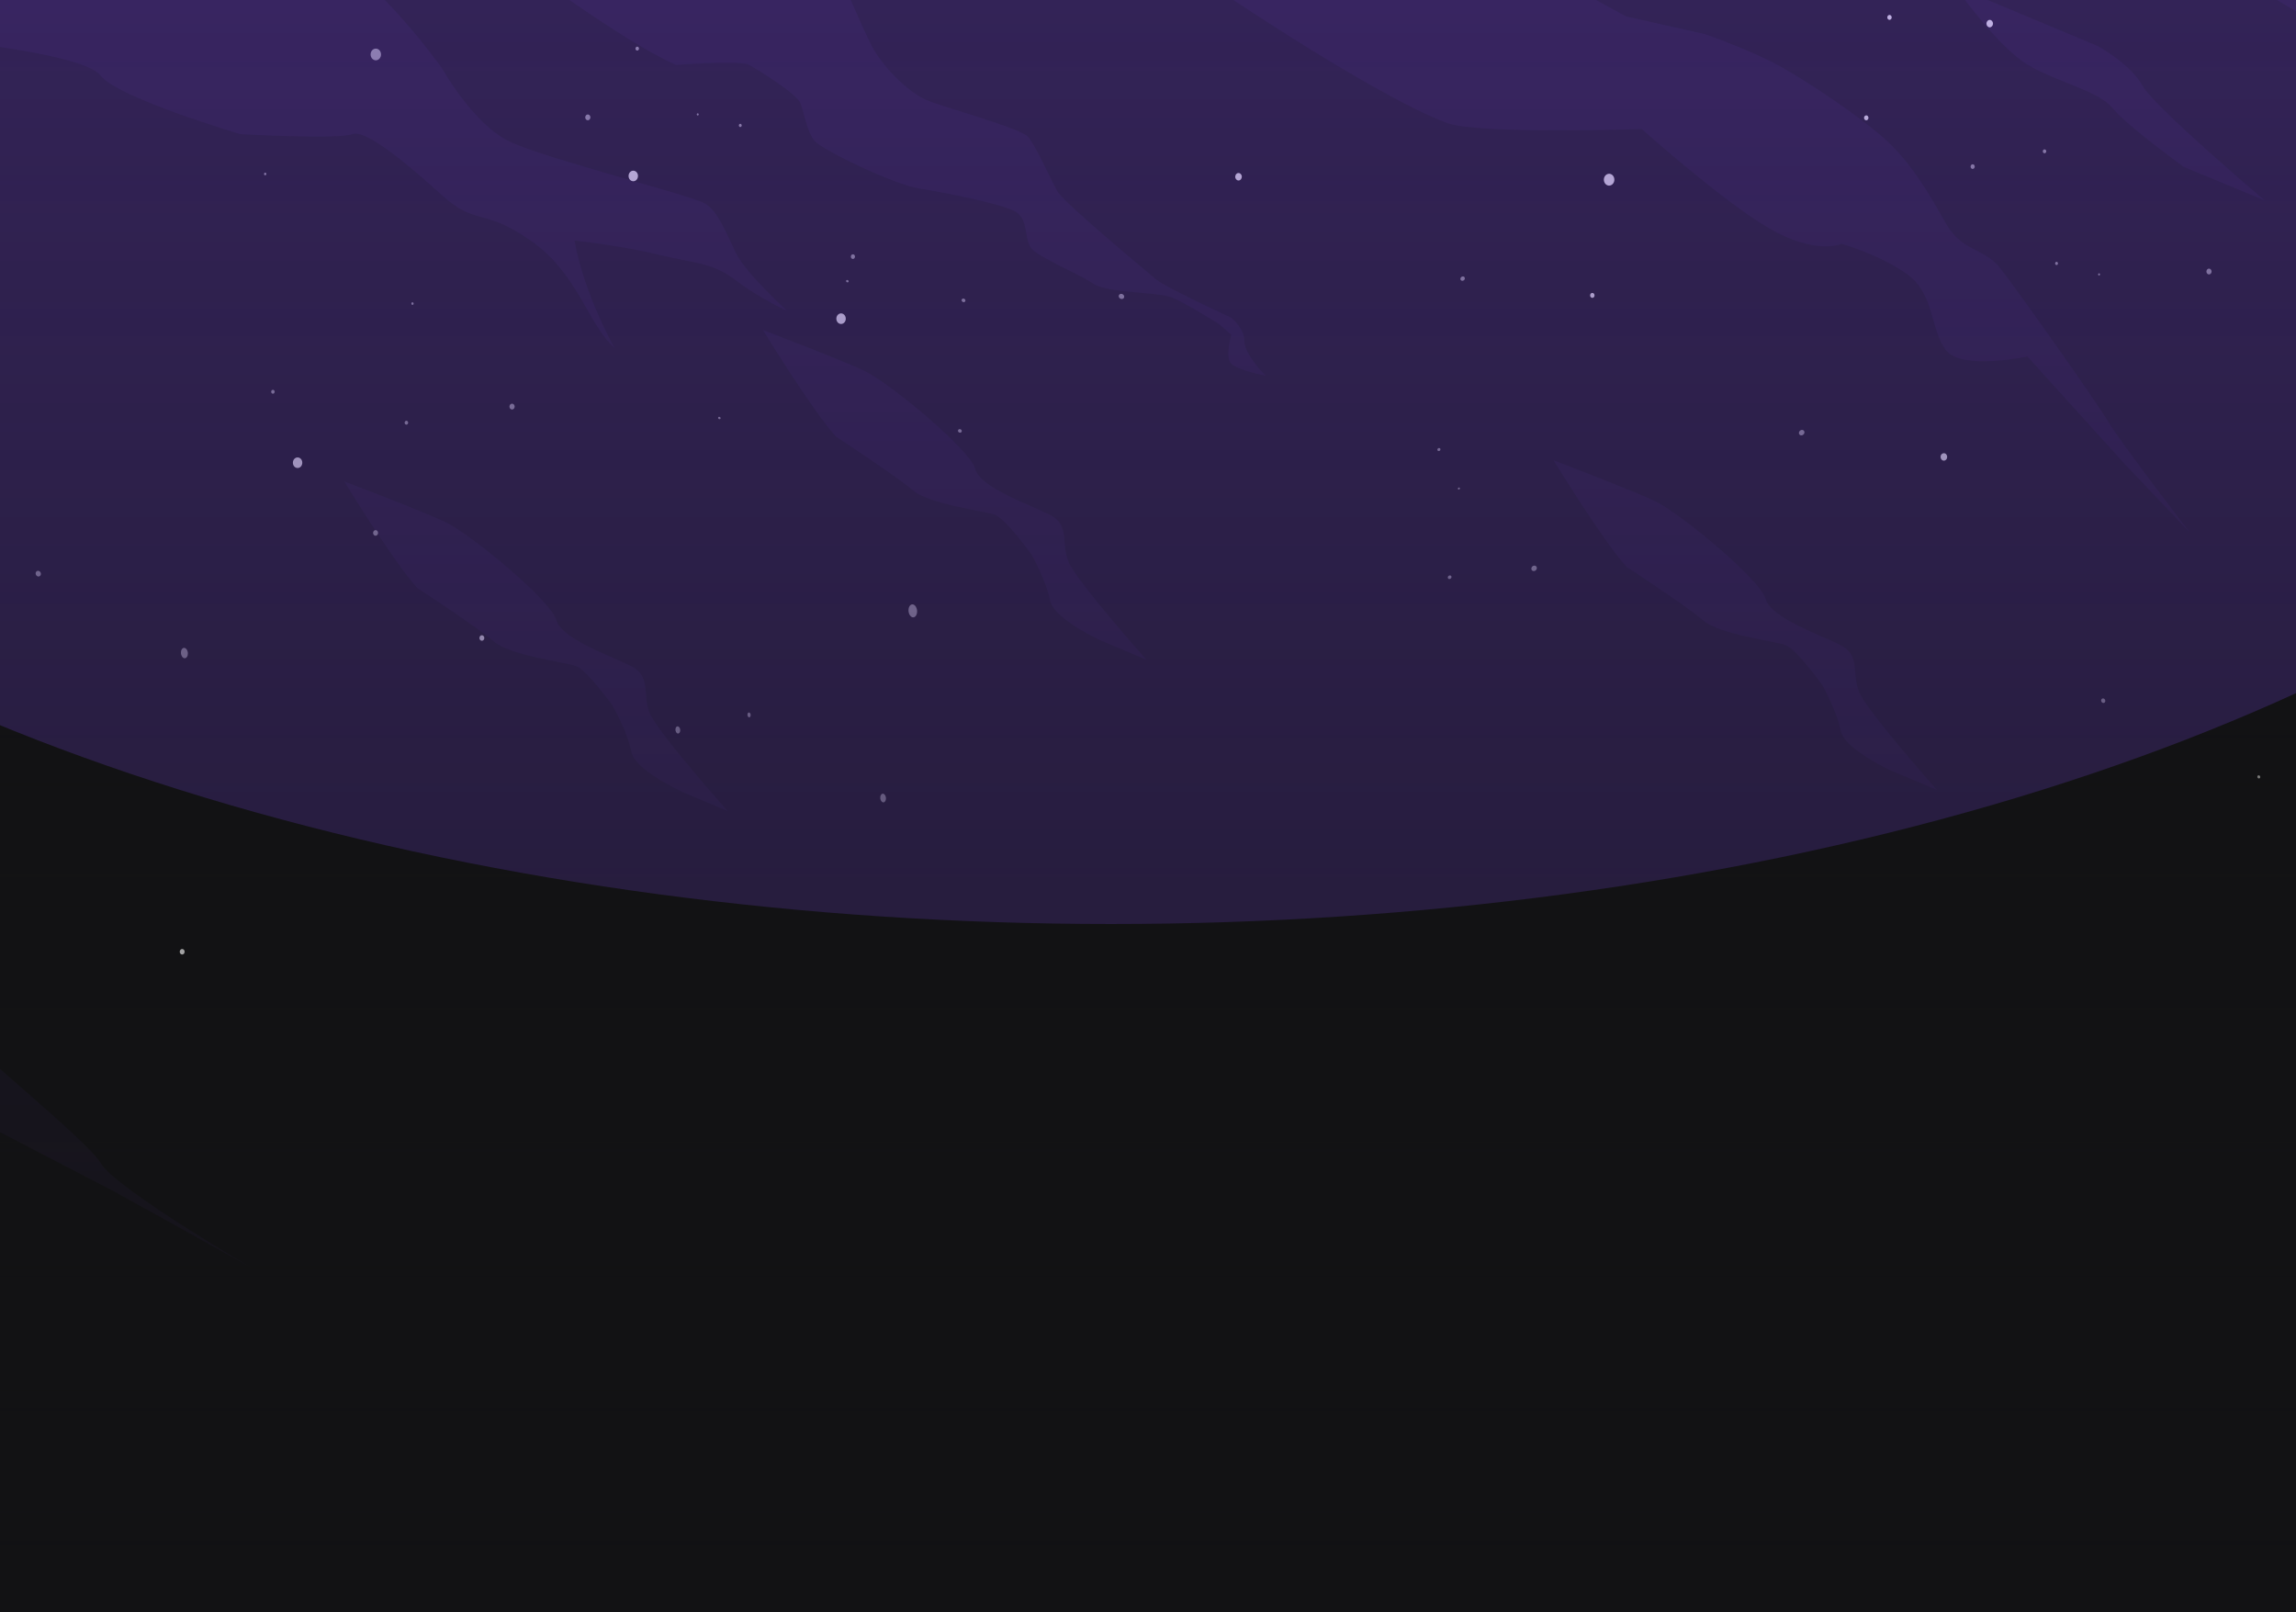 <svg width="1920" height="1348" viewBox="0 0 1920 1348" fill="none" xmlns="http://www.w3.org/2000/svg">
<g clip-path="url(#clip0_6_421)">
<rect width="3195.26" height="1348" transform="translate(-638)" fill="#121214"/>
<g opacity="0.1">
<path fill-rule="evenodd" clip-rule="evenodd" d="M2165.02 56.764C2165.02 56.764 2231.5 116.307 2271.01 139.458C2310.52 162.609 2332.17 152.688 2332.17 152.688C2332.17 152.688 2367.06 162.868 2388.41 179.279C2409.75 195.691 2413.22 208.153 2426.45 224.694C2439.69 241.235 2480.12 236.702 2480.12 236.702L2572.31 284.54L2666.01 336.641C2666.01 336.641 2573.31 282.312 2563.51 265.771C2553.71 249.23 2477.57 189.081 2464.34 172.54C2451.11 155.999 2432.91 159.309 2419.68 136.158C2406.45 113.007 2391.57 86.535 2370.06 66.695C2348.56 46.843 2303.95 17.072 2279.94 3.841C2255.94 -9.39 2217.9 -22.62 2217.9 -22.62L2151.75 -37.506L2087.25 -72.763H1791.2C1791.2 -72.763 1936.41 27.003 2002.4 51.809C2027.37 61.188 2165.03 56.774 2165.03 56.774L2165.02 56.764Z" fill="#633BBC"/>
<path fill-rule="evenodd" clip-rule="evenodd" d="M699.107 365.113C699.107 365.113 749.141 397.827 763.129 409.813C777.117 421.8 823.062 427.133 832.062 430.465C841.063 433.797 862.635 463.774 862.635 463.774C862.635 463.774 875.065 485.941 878.04 501.833C881.026 517.725 920.923 535.715 920.923 535.715L958.776 551.705C958.776 551.705 900.12 485.757 893.575 469.778C887.019 453.789 895.046 439.141 878.051 430.476C861.044 421.821 819.708 407.834 815.402 391.844C811.097 375.855 743.819 319.903 722.507 309.918C701.195 299.922 637.984 275.949 637.984 275.949C637.984 275.949 679.05 343.152 699.118 365.134L699.107 365.113Z" fill="#633BBC"/>
<path fill-rule="evenodd" clip-rule="evenodd" d="M-404.098 716.811C-404.098 716.811 -322.561 789.844 -274.096 818.253C-225.63 846.651 -199.061 834.48 -199.061 834.48C-199.061 834.48 -156.264 846.964 -130.084 867.097C-103.904 887.229 -99.642 902.516 -83.414 922.81C-67.187 943.095 -17.586 937.534 -17.586 937.534L95.486 996.212L210.429 1060.11C210.429 1060.11 96.719 993.475 84.7 973.191C72.67 952.907 -20.723 879.116 -36.95 858.832C-53.178 838.548 -75.496 842.605 -91.723 814.196C-107.95 785.798 -126.211 753.333 -152.586 728.992C-178.961 704.651 -233.69 668.129 -263.126 651.902C-292.573 635.674 -339.232 619.436 -339.232 619.436L-420.379 601.175L-499.503 557.924H-862.67C-862.67 557.924 -684.548 680.299 -603.596 710.731C-572.98 722.241 -404.098 716.822 -404.098 716.822V716.811Z" fill="#633BBC"/>
<path fill-rule="evenodd" clip-rule="evenodd" d="M429.009 -33.721C429.009 -33.721 522.369 35.948 565.415 54.306C565.415 54.306 619.257 50.282 626.538 54.306C633.818 58.331 665.797 78.171 669.107 85.895C672.418 93.609 674.624 110.15 681.234 117.874C687.855 125.587 747.388 154.256 768.342 157.566C789.297 160.876 840.013 170.797 849.933 177.417C859.853 184.038 856.554 199.465 862.06 207.189C867.578 214.902 900.649 228.144 913.879 236.961C927.11 245.777 968.446 243.581 980.855 249.088C993.263 254.605 1019.72 271.135 1019.72 271.135L1029.63 279.952C1029.63 279.952 1024.11 298.7 1029.63 304.206C1035.16 309.724 1058.31 314.127 1058.31 314.127C1058.31 314.127 1040.67 296.482 1040.67 285.458C1040.67 274.435 1029.63 265.607 1029.63 265.607C1029.63 265.607 974.515 240.249 966.791 233.629C959.078 227.008 889.603 169.672 884.097 159.751C878.58 149.831 866.453 122.266 859.843 114.542C853.222 106.829 790.379 90.288 774.942 83.667C759.504 77.046 739.642 57.206 730.273 40.665C720.916 24.124 703.271 -21.659 697.754 -27.695C692.236 -33.732 680.109 -33.732 680.109 -33.732H428.987L429.009 -33.721Z" fill="#633BBC"/>
<path fill-rule="evenodd" clip-rule="evenodd" d="M1360.24 474.032C1360.24 474.032 1410.27 506.746 1424.26 518.732C1438.25 530.719 1484.2 536.052 1493.2 539.384C1502.2 542.716 1523.77 572.694 1523.77 572.694C1523.77 572.694 1536.2 594.86 1539.17 610.752C1542.16 626.644 1582.06 644.634 1582.06 644.634L1619.91 660.624C1619.91 660.624 1561.25 594.676 1554.71 578.698C1548.15 562.708 1556.18 548.061 1539.18 539.395C1522.18 530.741 1480.84 516.753 1476.54 500.764C1472.23 484.774 1404.95 428.823 1383.64 418.837C1362.33 408.841 1299.12 384.868 1299.12 384.868C1299.12 384.868 1340.18 452.071 1360.25 474.053L1360.24 474.032Z" fill="#633BBC"/>
<path fill-rule="evenodd" clip-rule="evenodd" d="M1372.95 107.932C1372.95 107.932 1439.43 167.476 1478.93 190.626C1518.44 213.777 1540.1 203.857 1540.1 203.857C1540.1 203.857 1574.99 214.037 1596.33 230.448C1617.68 246.859 1614.37 276.631 1627.6 293.172C1640.83 309.713 1695.41 298.138 1695.41 298.138L1777.19 388.48L1831.25 445.33C1831.25 445.33 1772.9 369.245 1763.1 352.715C1753.29 336.174 1685.49 240.249 1672.24 223.708C1659.01 207.167 1640.82 210.478 1627.59 187.327C1614.36 164.176 1599.47 137.704 1577.96 117.863C1556.47 98.012 1511.85 68.24 1487.85 55.01C1463.84 41.779 1425.81 28.549 1425.81 28.549L1359.65 13.663L1295.15 -21.594H999.105C999.105 -21.594 1144.32 78.171 1210.31 102.978C1235.28 112.357 1372.94 107.943 1372.94 107.943L1372.95 107.932Z" fill="#633BBC"/>
<path fill-rule="evenodd" clip-rule="evenodd" d="M1634.64 -11.554C1634.64 -11.554 1670.62 39.713 1696.39 54.599C1722.15 69.485 1754.72 75.825 1766.9 90.71C1779.09 105.596 1826.22 139.63 1826.22 139.63L1893.9 167.617C1893.9 167.617 1801.76 89.726 1791.67 71.605C1781.57 53.496 1754.47 38.61 1754.47 38.61L1634.64 -11.554Z" fill="#633BBC"/>
<path fill-rule="evenodd" clip-rule="evenodd" d="M-675.447 291.151C-675.447 291.151 -559.682 374.895 -536.444 395.039C-513.207 415.182 -450.786 413.657 -430.123 434.795C-409.461 455.934 -372.408 465.194 -346.466 493.917C-320.524 522.628 -234.606 543.788 -205.322 577.671C-176.026 611.553 -126.208 625.433 -101.099 640.73C-75.99 656.027 1.825 693.079 1.825 693.079C1.825 693.079 -93.17 648.617 -108.661 604.154C-124.153 559.691 -115.358 504.28 -115.358 504.28C-115.358 504.28 -95.452 499.921 -115.358 463.106C-135.263 426.292 -118.636 402.828 -143.626 371.952C-168.616 341.077 -180.57 285.494 -163.477 259.562C-146.384 233.631 -106.562 157.493 -115.358 112.197C-124.153 66.891 -46.846 33.549 -46.846 33.549C-46.846 33.549 70.055 44.67 84.108 63.191C98.161 81.722 201.042 112.197 201.042 112.197C201.042 112.197 283.249 116.741 294.457 112.197C305.653 107.654 340.888 137.295 369.589 163.227C398.289 189.169 403.883 173.363 443.737 201.123C483.602 228.882 491.218 270.792 514.087 291.162C514.087 291.162 488.491 246.429 480.443 201.123C480.443 201.123 521.39 205.634 551.031 213.044C580.673 220.455 594.877 218.81 615.356 234.453C635.835 250.097 658.38 259.973 658.38 259.973C658.38 259.973 623.697 228.687 615.356 211.389C607.015 194.102 600.427 176.803 589.728 170.215C579.029 163.627 457.919 133.076 426.893 118.71C395.866 104.343 369.589 57.003 369.589 57.003C369.589 57.003 298.578 -42.763 253.78 -44.277C208.982 -45.791 130.453 -67.352 101.861 -87.506C73.268 -107.661 -21.088 -222.171 -21.088 -222.171H-659.696L-675.447 291.151Z" fill="#633BBC"/>
<path fill-rule="evenodd" clip-rule="evenodd" d="M348.934 491.641C348.934 491.641 398.968 524.355 412.956 536.342C426.944 548.328 472.888 553.662 481.889 556.994C490.89 560.326 512.461 590.303 512.461 590.303C512.461 590.303 524.891 612.469 527.866 628.361C530.852 644.253 570.75 662.244 570.75 662.244L608.603 678.233C608.603 678.233 549.946 612.285 543.401 596.307C536.846 580.318 544.873 565.67 527.877 557.005C510.871 548.35 469.535 534.362 465.229 518.373C460.924 502.384 393.645 446.432 372.333 436.447C351.022 426.451 287.811 402.478 287.811 402.478C287.811 402.478 328.877 469.68 348.945 491.663L348.934 491.641Z" fill="#633BBC"/>
</g>
<path d="M1663.88 22.858C1662.37 22.858 1661.14 21.46 1661.14 19.735C1661.14 18.011 1662.37 16.613 1663.88 16.613C1665.4 16.613 1666.63 18.011 1666.63 19.735C1666.63 21.46 1665.4 22.858 1663.88 22.858Z" fill="white"/>
<path d="M1578.23 14.545C1578.23 15.674 1579.05 16.614 1580.07 16.614C1581.08 16.614 1581.91 15.674 1581.91 14.545C1581.91 13.416 1581.08 12.476 1580.07 12.476C1579.05 12.476 1578.23 13.416 1578.23 14.545Z" fill="white"/>
<path d="M1626.74 379.24C1625.38 378.488 1623.73 379.127 1623.05 380.669C1622.37 382.212 1622.94 384.093 1624.33 384.845C1625.72 385.597 1627.34 384.958 1628.01 383.415C1628.69 381.873 1628.13 379.992 1626.74 379.24Z" fill="white"/>
<path d="M1561.46 96.663C1560.56 96.174 1559.43 96.588 1558.98 97.604C1558.52 98.619 1558.9 99.861 1559.8 100.387C1560.71 100.876 1561.83 100.463 1562.28 99.447C1562.74 98.431 1562.36 97.19 1561.46 96.663Z" fill="white"/>
<g opacity="0.64">
<path d="M1720.95 220.502C1721.06 219.749 1720.61 219.072 1719.97 218.922C1719.33 218.809 1718.69 219.298 1718.58 220.013C1718.47 220.765 1718.92 221.442 1719.56 221.593C1720.2 221.743 1720.83 221.216 1720.95 220.502Z" fill="white"/>
<path d="M1756.11 229.604C1756.19 229.115 1755.89 228.663 1755.48 228.55C1755.02 228.475 1754.61 228.814 1754.54 229.303C1754.46 229.792 1754.76 230.243 1755.17 230.356C1755.63 230.431 1756.04 230.093 1756.11 229.604Z" fill="white"/>
<path d="M1845.99 228.997C1846.97 229.787 1848.32 229.524 1849 228.433C1849.71 227.342 1849.49 225.837 1848.51 225.047C1847.53 224.257 1846.18 224.52 1845.5 225.611C1844.79 226.702 1845.01 228.207 1845.99 228.997Z" fill="white"/>
<path d="M1708.87 127.844C1709.5 128.371 1710.41 128.22 1710.9 127.468C1711.35 126.753 1711.23 125.738 1710.56 125.211C1709.92 124.685 1709.02 124.835 1708.53 125.587C1708.08 126.302 1708.19 127.318 1708.87 127.844Z" fill="white"/>
<path d="M1649.65 141.238C1650.59 141.238 1651.34 140.336 1651.34 139.245C1651.34 138.154 1650.52 137.326 1649.58 137.364C1648.64 137.364 1647.88 138.267 1647.88 139.357C1647.88 140.448 1648.71 141.276 1649.65 141.238Z" fill="white"/>
</g>
<g opacity="0.64">
</g>
<g opacity="0.64">
<path d="M804.574 252.065C805.176 252.704 806.191 252.855 806.83 252.328C807.47 251.839 807.507 250.899 806.868 250.221C806.266 249.582 805.251 249.432 804.612 249.958C803.973 250.447 803.935 251.388 804.574 252.065Z" fill="white"/>
<path d="M707.838 235.699C708.252 236.15 708.929 236.226 709.342 235.887C709.756 235.549 709.793 234.909 709.342 234.495C708.929 234.044 708.252 233.969 707.838 234.307C707.425 234.646 707.387 235.285 707.838 235.699Z" fill="white"/>
<path d="M802.222 358.822C801.395 358.972 800.906 359.762 801.17 360.59C801.433 361.417 802.335 361.906 803.162 361.756C803.99 361.605 804.478 360.816 804.215 359.988C803.952 359.16 803.05 358.671 802.222 358.822Z" fill="white"/>
<path d="M601.229 348.517C600.665 348.63 600.365 349.157 600.553 349.684C600.741 350.21 601.342 350.586 601.869 350.474C602.433 350.361 602.734 349.834 602.546 349.307C602.358 348.781 601.756 348.405 601.229 348.517Z" fill="white"/>
<path d="M935.938 246.424C935.223 247.327 935.449 248.681 936.502 249.471C937.554 250.261 938.983 250.186 939.698 249.283C940.412 248.38 940.186 247.026 939.134 246.236C938.081 245.446 936.652 245.522 935.938 246.424Z" fill="white"/>
</g>
<g opacity="0.64">
<path d="M338.806 352.301C338.242 352.94 338.205 353.956 338.806 354.595C339.408 355.235 340.273 355.272 340.874 354.595C341.438 353.956 341.476 352.94 340.874 352.301C340.31 351.661 339.408 351.624 338.806 352.301Z" fill="white"/>
<path d="M344.252 253.06C343.876 253.474 343.876 254.151 344.252 254.602C344.628 255.016 345.23 255.054 345.606 254.602C345.982 254.188 345.982 253.474 345.606 253.06C345.23 252.646 344.628 252.608 344.252 253.06Z" fill="white"/>
<path d="M229.608 327.057C229.345 326.192 228.555 325.74 227.766 326.003C227.014 326.267 226.6 327.207 226.826 328.072C227.089 328.938 227.879 329.389 228.668 329.126C229.42 328.862 229.834 327.922 229.608 327.057Z" fill="white"/>
<path d="M222.665 145.1C222.515 144.536 221.951 144.235 221.462 144.423C220.973 144.611 220.672 145.213 220.86 145.815C221.011 146.379 221.575 146.68 222.064 146.492C222.552 146.304 222.853 145.702 222.665 145.1Z" fill="white"/>
<path d="M315.252 443.657C314.312 442.905 312.996 443.205 312.356 444.259C311.717 445.312 311.943 446.779 312.883 447.531C313.823 448.284 315.139 447.983 315.778 446.93C316.417 445.876 316.192 444.409 315.252 443.657Z" fill="white"/>
</g>
<g opacity="0.64">
<path d="M617.868 104.625C617.755 105.377 618.207 106.054 618.846 106.205C619.485 106.318 620.124 105.829 620.237 105.114C620.35 104.362 619.899 103.684 619.259 103.534C618.62 103.384 617.981 103.91 617.868 104.625Z" fill="white"/>
<path d="M582.686 95.526C582.611 96.015 582.911 96.467 583.325 96.579C583.776 96.655 584.19 96.316 584.265 95.827C584.34 95.338 584.039 94.887 583.626 94.774C583.175 94.699 582.761 95.037 582.686 95.526Z" fill="white"/>
<path d="M492.816 96.164C491.839 95.374 490.485 95.638 489.808 96.728C489.094 97.819 489.32 99.324 490.297 100.114C491.275 100.904 492.628 100.641 493.305 99.55C494.02 98.459 493.794 96.954 492.816 96.164Z" fill="white"/>
<path d="M533.725 39.322C533.086 38.795 532.184 38.946 531.695 39.698C531.244 40.413 531.356 41.428 532.033 41.955C532.672 42.482 533.575 42.331 534.064 41.579C534.552 40.827 534.402 39.849 533.725 39.322Z" fill="white"/>
<path d="M713.196 212.626C712.256 212.626 711.504 213.529 711.504 214.62C711.504 215.711 712.331 216.538 713.271 216.501C714.211 216.501 714.963 215.598 714.963 214.507C714.963 213.416 714.136 212.589 713.196 212.626Z" fill="white"/>
<path d="M428.199 342.413C426.994 342.413 426.018 341.318 426.018 339.968C426.018 338.618 426.994 337.523 428.199 337.523C429.403 337.523 430.38 338.618 430.38 339.968C430.38 341.318 429.403 342.413 428.199 342.413Z" fill="white"/>
<path d="M318.634 45.531C318.634 42.822 316.679 40.641 314.272 40.641C311.866 40.641 309.911 42.822 309.911 45.531C309.911 48.239 311.866 50.421 314.272 50.421C316.679 50.421 318.634 48.239 318.634 45.531Z" fill="white"/>
</g>
<g opacity="0.64">
<path d="M1890.06 649.329C1889.87 648.615 1889.2 648.126 1888.56 648.276C1887.92 648.426 1887.54 649.104 1887.73 649.818C1887.92 650.533 1888.59 651.022 1889.23 650.872C1889.87 650.721 1890.25 650.044 1890.06 649.329Z" fill="white"/>
<path d="M1759.59 587.642C1760.45 587.229 1760.79 586.138 1760.34 585.16C1759.89 584.182 1758.84 583.73 1757.97 584.106C1757.11 584.52 1756.77 585.611 1757.22 586.589C1757.67 587.567 1758.72 588.019 1759.59 587.642Z" fill="white"/>
</g>
<g opacity="0.64">
<path d="M568.747 609.747C568.446 608.129 567.319 607.038 566.266 607.377C565.213 607.678 564.574 609.295 564.912 610.913C565.251 612.53 566.341 613.621 567.394 613.283C568.446 612.944 569.086 611.364 568.747 609.747Z" fill="white"/>
<path d="M627.674 597.368C627.486 596.277 626.734 595.562 626.019 595.788C625.305 596.014 624.891 597.067 625.117 598.158C625.305 599.249 626.057 599.964 626.771 599.738C627.485 599.512 627.899 598.459 627.674 597.368Z" fill="white"/>
<path d="M762.698 516.01C764.653 516.8 766.533 515.069 766.871 512.173C767.21 509.276 765.894 506.304 763.939 505.515C761.983 504.725 760.103 506.455 759.765 509.352C759.427 512.248 760.743 515.22 762.698 516.01Z" fill="white"/>
<path d="M738.072 670.759C739.388 671.285 740.629 670.119 740.855 668.201C741.08 666.282 740.215 664.289 738.899 663.762C737.583 663.235 736.342 664.401 736.117 666.32C735.891 668.238 736.756 670.232 738.072 670.759Z" fill="white"/>
<path d="M155.541 550.05C156.97 549.147 157.534 546.627 156.782 544.407C156.03 542.188 154.3 541.135 152.872 542.038C151.443 542.94 150.879 545.461 151.631 547.68C152.383 549.899 154.113 550.953 155.541 550.05Z" fill="white"/>
</g>
<g opacity="0.64">
<path d="M1203.88 376.907C1204.52 376.493 1204.75 375.703 1204.41 375.139C1204.07 374.575 1203.28 374.424 1202.64 374.838C1202 375.252 1201.78 376.042 1202.12 376.606C1202.45 377.17 1203.24 377.321 1203.88 376.907Z" fill="white"/>
<path d="M1220.39 409.147C1220.8 408.883 1220.95 408.357 1220.72 407.98C1220.5 407.604 1219.97 407.529 1219.56 407.792C1219.14 408.056 1218.99 408.582 1219.22 408.959C1219.45 409.335 1219.97 409.41 1220.39 409.147Z" fill="white"/>
<path d="M1280.55 475.574C1280.59 476.816 1281.68 477.643 1282.96 477.455C1284.24 477.267 1285.25 476.064 1285.18 474.822C1285.14 473.581 1284.05 472.753 1282.77 472.941C1281.49 473.129 1280.48 474.333 1280.55 475.574Z" fill="white"/>
<path d="M1210.69 482.876C1210.69 483.704 1211.44 484.268 1212.3 484.117C1213.17 483.967 1213.81 483.214 1213.81 482.387C1213.81 481.559 1213.06 480.995 1212.19 481.146C1211.33 481.296 1210.69 482.048 1210.69 482.876Z" fill="white"/>
<path d="M1221.64 234.3C1222.28 234.977 1223.49 234.977 1224.28 234.225C1225.07 233.51 1225.18 232.344 1224.54 231.629C1223.9 230.952 1222.7 230.952 1221.91 231.704C1221.12 232.419 1221.01 233.585 1221.64 234.3Z" fill="white"/>
<path d="M1505.2 360.133C1504.19 361.035 1504 362.465 1504.79 363.368C1505.58 364.271 1507.05 364.271 1508.06 363.368C1509.08 362.465 1509.26 361.035 1508.48 360.133C1507.69 359.23 1506.22 359.23 1505.2 360.133Z" fill="white"/>
</g>
<g opacity="0.64">
<path d="M31.621 481.967C32.824 482.306 33.952 481.553 34.178 480.275C34.403 478.996 33.576 477.679 32.373 477.34C31.17 477.002 30.042 477.754 29.816 479.033C29.59 480.312 30.418 481.629 31.621 481.967Z" fill="white"/>
</g>
<path d="M1349.53 148.007C1348.43 145.562 1345.8 144.584 1343.62 145.825C1341.44 147.067 1340.58 150.039 1341.67 152.484C1342.76 154.929 1345.39 155.907 1347.57 154.665C1349.75 153.424 1350.62 150.452 1349.53 148.007Z" fill="white"/>
<path d="M1035.71 150.905C1037.26 150.905 1038.46 149.475 1038.46 147.745C1038.46 146.015 1037.18 144.66 1035.68 144.66C1034.13 144.66 1032.93 146.09 1032.93 147.82C1032.93 149.55 1034.21 150.905 1035.71 150.905Z" fill="white"/>
<path d="M1331.6 249.049C1332.62 249.049 1333.44 248.108 1333.4 246.942C1333.4 245.814 1332.54 244.873 1331.52 244.911C1330.51 244.911 1329.68 245.851 1329.72 247.018C1329.72 248.146 1330.58 249.087 1331.6 249.049Z" fill="white"/>
<path d="M706.846 264.469C705.868 262.287 703.499 261.422 701.544 262.513C699.589 263.603 698.837 266.274 699.814 268.456C700.792 270.638 703.161 271.503 705.116 270.412C707.071 269.321 707.823 266.65 706.846 264.469Z" fill="white"/>
<path d="M402.972 535.761C404.1 535.761 405.002 534.708 405.002 533.429C405.002 532.15 404.062 531.134 402.934 531.134C401.806 531.134 400.904 532.188 400.904 533.467C400.904 534.745 401.844 535.761 402.972 535.761Z" fill="white"/>
<path d="M529.626 151.549C531.807 151.549 533.536 149.517 533.499 147.072C533.499 144.627 531.694 142.671 529.513 142.709C527.332 142.746 525.603 144.74 525.64 147.185C525.64 149.63 527.445 151.586 529.626 151.549Z" fill="white"/>
<path d="M152.366 798.1C153.494 798.1 154.396 797.046 154.396 795.768C154.396 794.489 153.456 793.473 152.328 793.473C151.2 793.473 150.298 794.526 150.298 795.805C150.298 797.084 151.238 798.1 152.366 798.1Z" fill="white"/>
<path d="M248.913 391.311C251.094 391.311 252.824 389.28 252.786 386.835C252.786 384.39 250.981 382.434 248.801 382.471C246.62 382.509 244.89 384.503 244.928 386.948C244.928 389.393 246.732 391.349 248.913 391.311Z" fill="white"/>
<g opacity="0.4" filter="url(#filter0_f_6_421)">
<ellipse cx="929.049" cy="29.956" rx="1473.44" ry="742.648" fill="#633BBC"/>
</g>
<rect opacity="0.8" width="3195.26" height="1617.6" transform="matrix(1 0 0 -1 -638.001 1617.6)" fill="url(#paint0_linear_6_421)"/>
</g>
<defs>
<filter id="filter0_f_6_421" x="-1293.28" y="-1461.58" width="4444.66" height="2983.07" filterUnits="userSpaceOnUse" color-interpolation-filters="sRGB">
<feFlood flood-opacity="0" result="BackgroundImageFix"/>
<feBlend mode="normal" in="SourceGraphic" in2="BackgroundImageFix" result="shape"/>
<feGaussianBlur stdDeviation="374.444" result="effect1_foregroundBlur_6_421"/>
</filter>
<linearGradient id="paint0_linear_6_421" x1="1597.63" y1="0" x2="1597.63" y2="1617.6" gradientUnits="userSpaceOnUse">
<stop stop-color="#121214"/>
<stop offset="1" stop-color="#121214" stop-opacity="0"/>
</linearGradient>
<clipPath id="clip0_6_421">
<rect width="3195.26" height="1348" fill="white" transform="translate(-638)"/>
</clipPath>
</defs>
</svg>
